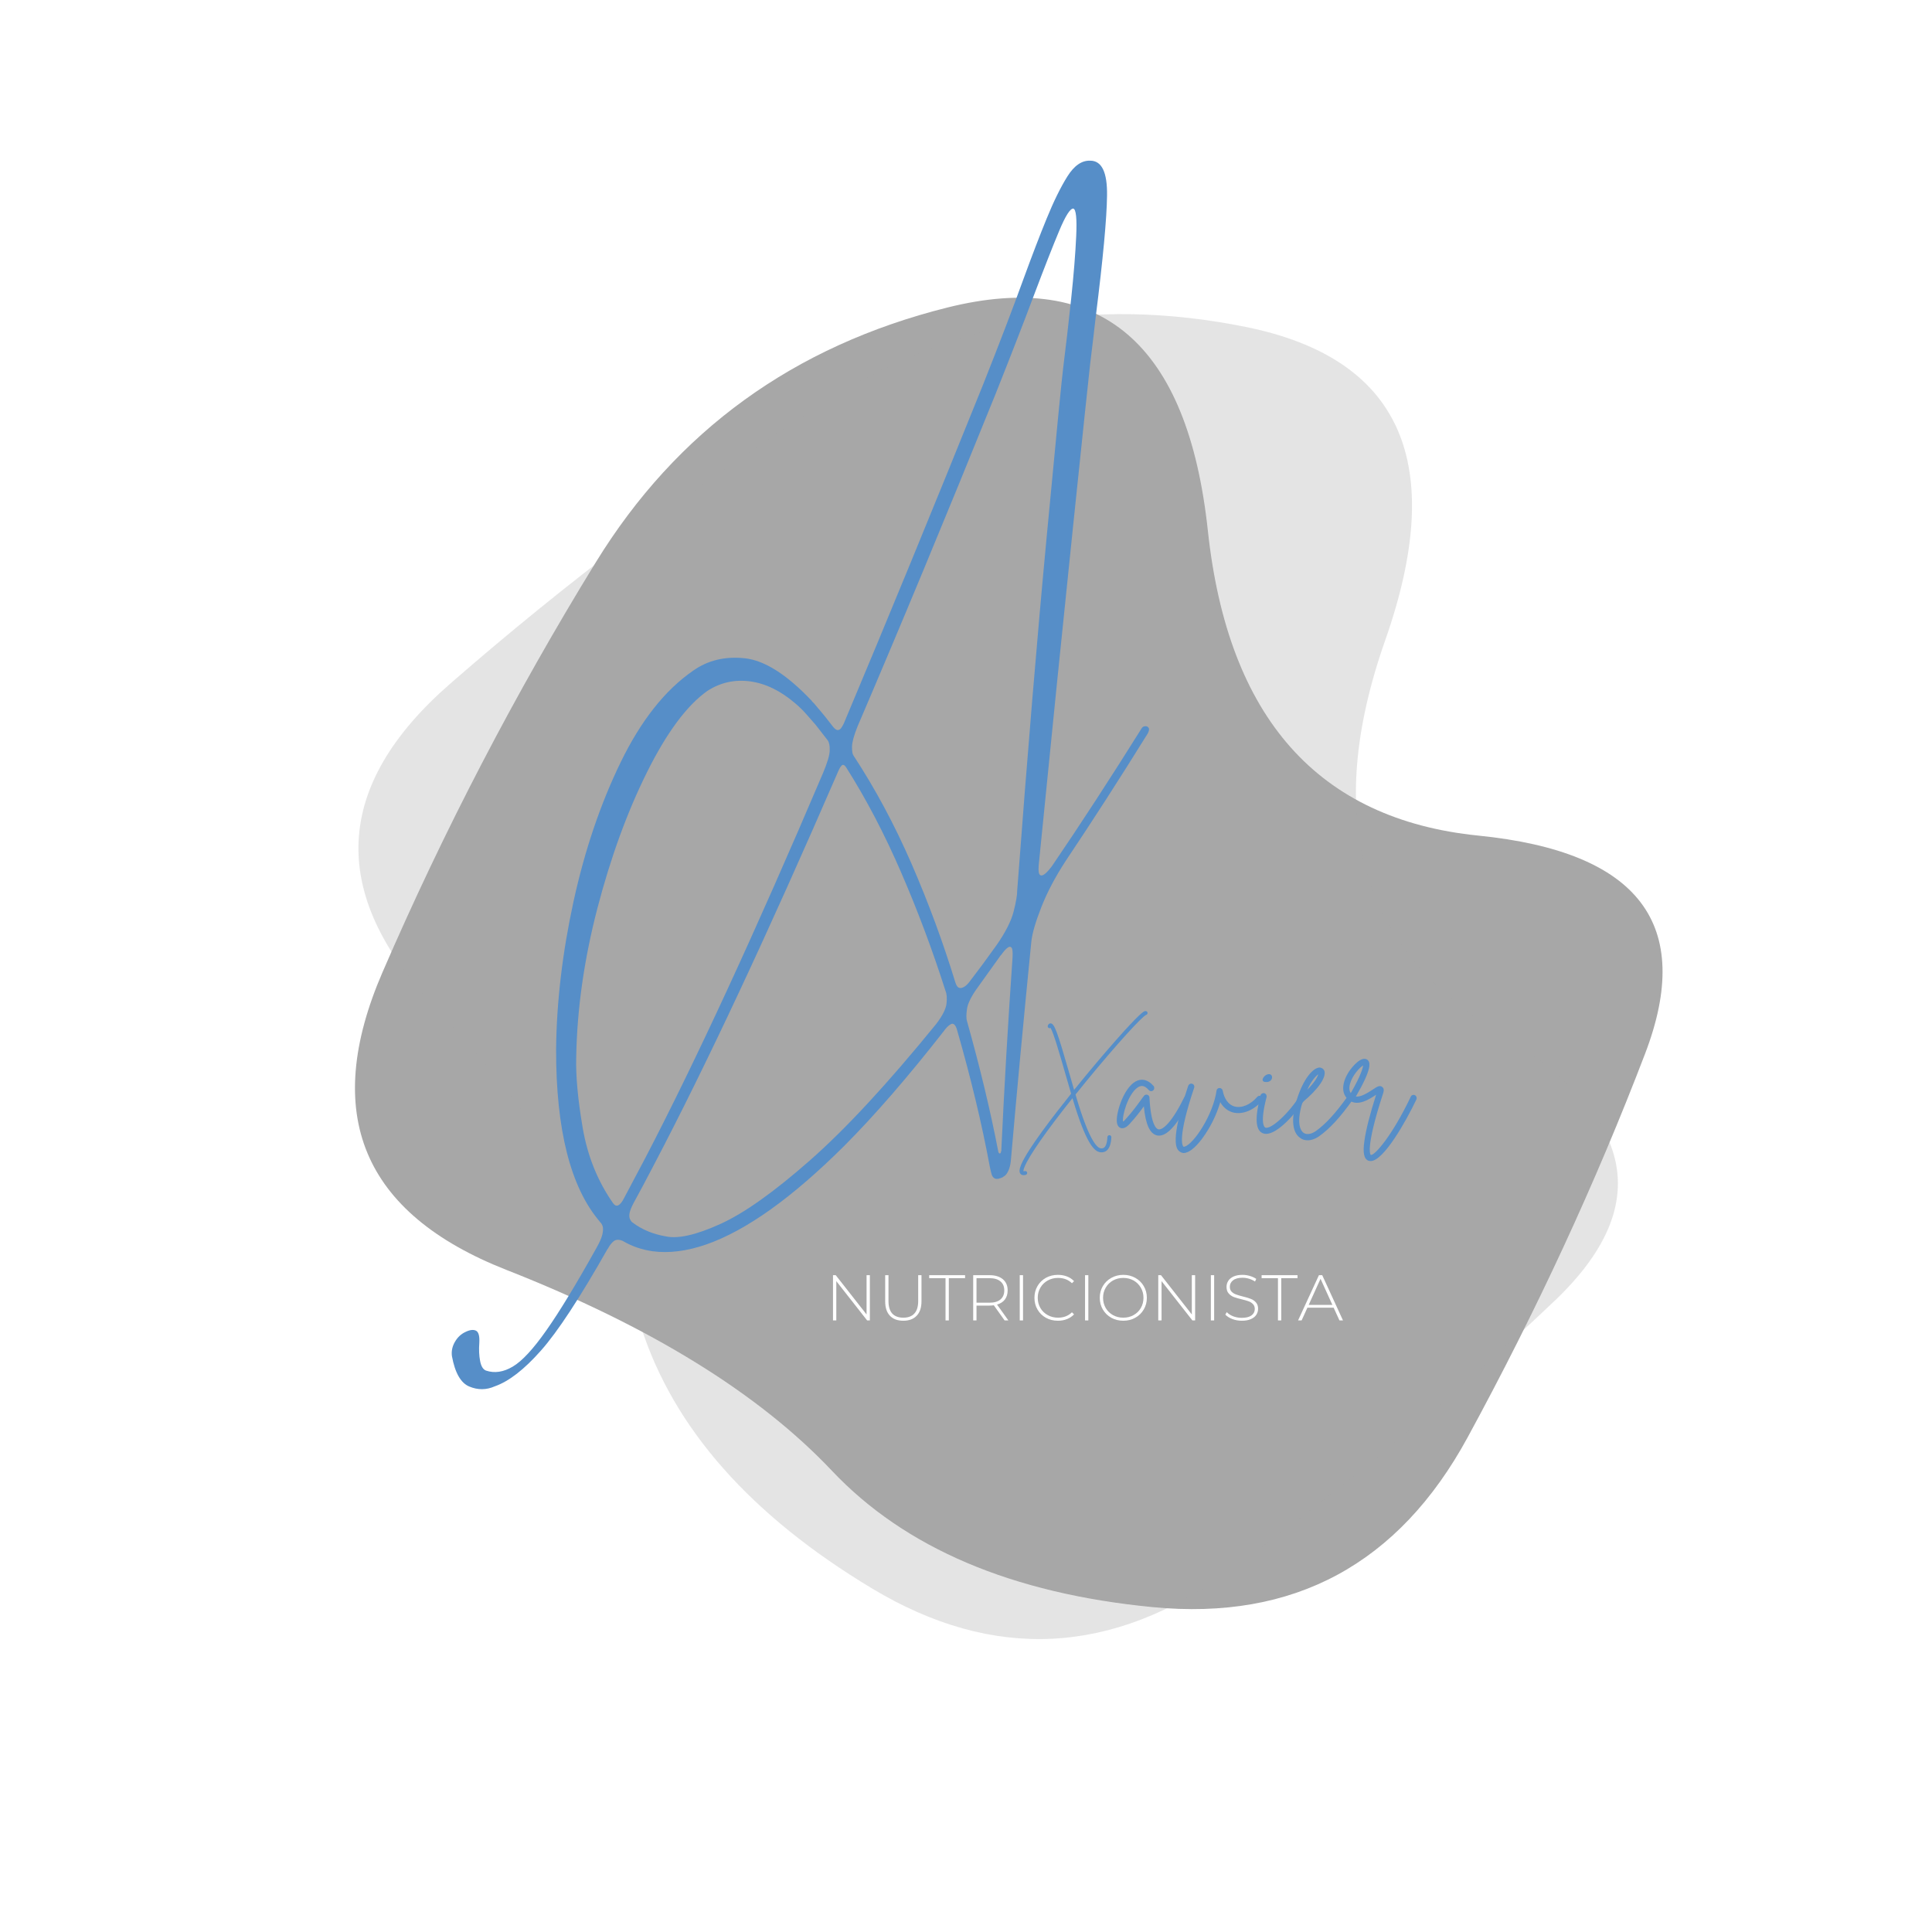 <svg xmlns="http://www.w3.org/2000/svg" xmlns:xlink="http://www.w3.org/1999/xlink" width="500" zoomAndPan="magnify" viewBox="0 0 375 375" height="500" preserveAspectRatio="xMidYMid meet" version="1.0"><defs><filter x="0%" y="0%" width="100%" height="100%" id="a87d9011e4"><feColorMatrix values="0 0 0 0 1 0 0 0 0 1 0 0 0 0 1 0 0 0 1 0" color-interpolation-filters="sRGB"/></filter><g/><mask id="1aa29c486b"><g filter="url(#a87d9011e4)"><rect x="-37.5" width="450" fill="#000000" y="-37.5" height="450" fill-opacity="0.63"/></g></mask><clipPath id="e0604b8a6e"><path d="M 1 0.121 L 256 0.121 L 256 256 L 1 256 Z M 1 0.121 " clip-rule="nonzero"/></clipPath><clipPath id="6e139f30e0"><path d="M 0.68 3 L 249 3 L 249 263.398 L 0.68 263.398 Z M 0.68 3 " clip-rule="nonzero"/></clipPath><mask id="aa196bcdd5"><g filter="url(#a87d9011e4)"><rect x="-149.5" width="540" fill="#000000" y="-139.5" height="540" fill-opacity="0.3"/></g></mask><clipPath id="968ae66989"><path d="M 2 0.238 L 248 0.238 L 248 259 L 2 259 Z M 2 0.238 " clip-rule="nonzero"/></clipPath><clipPath id="d4e0ae24ab"><rect x="0" width="249" y="0" height="261"/></clipPath><clipPath id="6438e9fb07"><rect x="0" width="258" y="0" height="264"/></clipPath></defs><rect x="-37.5" width="450" fill="#ffffff" y="-37.5" height="450" fill-opacity="1"/><rect x="-37.5" width="450" fill="#ffffff" y="-37.5" height="450" fill-opacity="1"/><g mask="url(#1aa29c486b)"><g transform="matrix(1, 0, 0, 1, 67, 57)"><g clip-path="url(#6438e9fb07)"><g clip-path="url(#e0604b8a6e)"><path fill="#737373" d="M 31.289 189.484 C 3.34 178.5 -4.672 159.242 7.246 131.707 C 19.164 104.172 32.965 77.648 48.648 52.137 C 64.332 26.621 87.078 10.141 116.887 2.691 C 146.695 -4.762 163.547 9.68 167.445 46.008 C 171.344 82.332 188.859 102.062 219.996 105.195 C 251.129 108.328 261.902 122.434 252.312 147.516 C 242.723 172.598 231.234 197.434 217.848 222.023 C 204.465 246.609 184.102 257.586 156.762 254.945 C 129.418 252.309 108.66 243.484 94.48 228.477 C 80.301 213.465 59.238 200.469 31.289 189.484 Z M 31.289 189.484 " fill-opacity="1" fill-rule="nonzero"/></g><g clip-path="url(#6e139f30e0)"><g mask="url(#aa196bcdd5)"><g transform="matrix(1, 0, 0, 1, 0, 3)"><g clip-path="url(#d4e0ae24ab)"><g clip-path="url(#968ae66989)"><path fill="#737373" d="M 17.191 135.219 C -3.305 113.273 -2.25 92.438 20.363 72.719 C 42.973 52.996 66.848 34.996 91.988 18.723 C 117.129 2.445 144.758 -2.637 174.867 3.469 C 204.98 9.578 213.973 29.867 201.852 64.332 C 189.73 98.801 197.047 124.148 223.801 140.379 C 250.555 156.609 254.203 173.98 234.75 192.492 C 215.297 211 194.234 228.473 171.57 244.902 C 148.902 261.332 125.797 262.473 102.258 248.32 C 78.715 234.168 63.777 217.266 57.441 197.613 C 51.105 177.961 37.688 157.164 17.191 135.219 Z M 17.191 135.219 " fill-opacity="1" fill-rule="nonzero"/></g></g></g></g></g></g></g></g><g fill="#568ec8" fill-opacity="1"><g transform="translate(200.522, 215.447)"><g><path d="M 21.805 -19.199 C 21.586 -19.199 21.188 -19.18 17.668 -15.32 C 15.52 -12.953 12.852 -9.848 10.168 -6.605 C 9.648 -5.988 8.875 -5.035 7.957 -3.898 C 7.66 -4.973 7.34 -6.027 7.043 -7.082 C 4.676 -15.32 4.137 -16.773 3.402 -16.812 C 3.301 -16.812 3.023 -16.793 2.863 -16.395 C 2.785 -16.195 2.887 -15.977 3.062 -15.898 C 3.184 -15.855 3.301 -15.875 3.402 -15.918 C 3.98 -14.961 5.211 -10.684 6.309 -6.863 C 6.664 -5.648 7.023 -4.418 7.383 -3.164 C 3.938 1.133 -1.016 7.559 -2.309 10.586 C -2.688 11.5 -2.727 12.059 -2.445 12.395 C -2.289 12.574 -2.09 12.652 -1.832 12.652 C -1.711 12.652 -1.57 12.633 -1.434 12.594 C -1.234 12.555 -1.113 12.336 -1.152 12.137 C -1.215 11.938 -1.414 11.797 -1.613 11.859 C -1.75 11.898 -1.832 11.898 -1.871 11.879 C -1.871 11.816 -1.891 11.617 -1.672 11.082 C -0.836 8.953 2.566 4.078 7.641 -2.289 C 7.66 -2.25 7.66 -2.207 7.68 -2.168 C 10.324 6.703 11.918 8.02 12.992 8.195 C 13.109 8.219 13.211 8.219 13.309 8.219 C 13.688 8.219 14.008 8.098 14.285 7.879 C 14.82 7.441 15.121 6.586 15.199 5.293 C 15.199 5.094 15.043 4.895 14.844 4.895 C 14.625 4.875 14.445 5.035 14.426 5.254 C 14.363 6.566 14.047 7.082 13.809 7.281 C 13.629 7.422 13.41 7.48 13.109 7.441 C 12.277 7.301 10.762 5.492 8.414 -2.387 C 8.355 -2.586 8.297 -2.805 8.238 -3.004 C 8.914 -3.859 9.629 -4.734 10.367 -5.629 C 16.254 -12.812 21.148 -18.125 21.906 -18.441 C 22.086 -18.484 22.223 -18.641 22.223 -18.84 C 22.203 -19.059 22.023 -19.219 21.805 -19.199 Z M 21.805 -19.199 "/></g></g></g><g fill="#568ec8" fill-opacity="1"><g transform="translate(217.58, 219.644)"><g><path d="M 13.059 -6.934 C 12.777 -7.059 12.402 -6.934 12.277 -6.652 C 9.902 -1.812 8.121 -0.281 7.277 -0.438 C 6.934 -0.5 5.809 -1.156 5.527 -6.621 C 5.527 -6.871 5.34 -7.09 5.121 -7.152 C 4.875 -7.215 4.594 -7.152 4.469 -6.934 C 4.281 -6.715 4.094 -6.465 3.906 -6.184 C 3.125 -5.121 2.094 -3.688 0.844 -2.344 C 0.656 -2.125 0.5 -2 0.406 -1.938 C 0.188 -3.031 1.344 -7.215 3.188 -8.527 C 3.719 -8.902 4.438 -9.184 5.402 -8.059 C 5.621 -7.809 5.996 -7.777 6.246 -7.996 C 6.496 -8.184 6.527 -8.59 6.34 -8.84 C 5.152 -10.215 4.031 -10.184 3.281 -9.934 C 0.875 -9.09 -0.75 -4.469 -0.812 -2.344 C -0.844 -1.469 -0.594 -0.906 -0.094 -0.719 C 0.688 -0.406 1.469 -1.25 1.719 -1.531 C 2.781 -2.688 3.75 -3.938 4.438 -4.902 C 4.781 -1.344 5.621 0.438 7.027 0.75 C 7.152 0.75 7.277 0.781 7.402 0.781 C 9.527 0.781 11.809 -2.938 13.34 -6.121 C 13.496 -6.434 13.371 -6.777 13.059 -6.934 Z M 13.059 -6.934 "/></g></g></g><g fill="#568ec8" fill-opacity="1"><g transform="translate(229.197, 219.644)"><g><path d="M 15.68 -6.809 C 15.43 -7.027 15.055 -6.996 14.836 -6.746 C 13.559 -5.246 11.84 -4.5 10.434 -4.875 C 9.277 -5.184 8.434 -6.309 8.121 -7.996 C 8.059 -8.277 7.777 -8.465 7.496 -8.465 C 7.215 -8.465 6.965 -8.246 6.934 -7.965 C 6.277 -3.281 2.562 2.312 0.781 2.906 C 0.562 2.969 0.5 2.938 0.5 2.906 C 0.344 2.781 -0.719 1.312 2.594 -8.527 C 2.688 -8.84 2.531 -9.184 2.219 -9.277 C 1.906 -9.402 1.562 -9.215 1.438 -8.902 C -2.188 1.938 -0.812 3.312 -0.375 3.75 C -0.188 3.906 0.125 4.156 0.594 4.156 C 0.75 4.156 0.938 4.125 1.156 4.031 C 2.312 3.656 3.875 2 5.277 -0.344 C 6.34 -2.094 7.152 -3.969 7.652 -5.715 C 8.246 -4.688 9.09 -4 10.121 -3.719 C 11.965 -3.25 14.152 -4.125 15.742 -5.965 C 15.961 -6.215 15.93 -6.59 15.68 -6.809 Z M 15.68 -6.809 "/></g></g></g><g fill="#568ec8" fill-opacity="1"><g transform="translate(243.938, 219.644)"><g><path d="M 9.121 -7.09 C 8.84 -7.277 8.496 -7.184 8.309 -6.902 C 6.215 -3.531 2.719 -0.344 1.656 -0.781 C 1.531 -0.844 0.531 -1.438 1.906 -6.715 C 1.969 -7.059 1.781 -7.371 1.469 -7.465 C 1.125 -7.527 0.812 -7.34 0.719 -7.027 C -0.406 -2.625 -0.25 -0.281 1.156 0.312 C 1.375 0.406 1.594 0.438 1.812 0.438 C 4.156 0.438 7.746 -3.75 9.34 -6.277 C 9.496 -6.559 9.402 -6.934 9.121 -7.09 Z M 1.75 -9.621 C 3.344 -9.527 3.312 -11.527 2.031 -11.09 C 1.375 -10.902 0.531 -9.684 1.75 -9.621 Z M 1.75 -9.621 "/></g></g></g><g fill="#568ec8" fill-opacity="1"><g transform="translate(251.839, 219.644)"><g><path d="M 10.559 -6.965 C 10.277 -7.152 9.902 -7.09 9.715 -6.809 C 7.371 -3.531 5.465 -1.469 3.594 -0.125 C 2.656 0.531 1.75 0.656 1.156 0.219 C 0.781 -0.062 -0.375 -1.312 0.969 -5.684 C 4 -8.184 5.652 -10.559 5.215 -11.809 C 5.059 -12.184 4.688 -12.434 4.281 -12.434 C 3.031 -12.402 1.125 -10.246 -0.125 -6.215 C -1.656 -1.25 -0.406 0.562 0.469 1.188 C 0.906 1.531 1.406 1.688 1.969 1.688 C 2.688 1.688 3.5 1.406 4.281 0.844 C 6.277 -0.594 8.246 -2.719 10.684 -6.121 C 10.871 -6.402 10.809 -6.777 10.559 -6.965 Z M 4.031 -11.121 C 3.906 -10.621 3.375 -9.621 1.906 -8.121 C 2.719 -9.934 3.594 -10.809 4.031 -11.121 Z M 4.031 -11.121 "/></g></g></g><g fill="#568ec8" fill-opacity="1"><g transform="translate(260.927, 219.644)"><g><path d="M 13.715 -7.059 C 13.402 -7.215 13.027 -7.09 12.902 -6.777 C 9.309 0.781 5.902 4.656 5.152 4.531 C 5.09 4.5 4 3.438 7.527 -7.402 C 7.621 -7.684 7.84 -8.34 7.34 -8.684 C 6.871 -9.059 6.34 -8.715 5.465 -8.121 C 4.531 -7.527 3.25 -6.684 2.25 -6.809 C 5.434 -12.309 5.121 -13.527 4.406 -13.996 C 3.281 -14.648 1.656 -12.746 0.906 -11.652 C -0.625 -9.277 -0.594 -7.121 1.031 -6.027 C 2.688 -4.875 4.844 -6.277 6.121 -7.121 C 6.152 -7.152 6.152 -7.152 6.184 -7.184 C 4.965 -3.344 4.188 -0.312 3.906 1.781 C 3.562 4.094 3.812 5.309 4.688 5.652 C 4.844 5.684 4.965 5.715 5.121 5.715 C 7.621 5.715 11.965 -1.969 13.996 -6.246 C 14.121 -6.559 13.996 -6.934 13.715 -7.059 Z M 1.094 -9.215 C 1.531 -10.902 3 -12.465 3.656 -12.84 C 3.594 -12.34 3.25 -10.934 1.25 -7.465 C 1.031 -7.809 0.875 -8.34 1.094 -9.215 Z M 1.094 -9.215 "/></g></g></g><g fill="#568ec8" fill-opacity="1"><g transform="translate(73.235, 224.065)"><g><path d="M 148.391 -82.75 C 148.523 -82.969 148.742 -83.086 149.047 -83.109 C 149.348 -83.129 149.57 -83.02 149.719 -82.781 C 149.863 -82.539 149.797 -82.164 149.516 -81.656 C 144.148 -73.008 138.859 -64.789 133.641 -57 C 131.598 -53.875 130.008 -50.859 128.875 -47.953 C 127.738 -45.055 127.094 -42.812 126.938 -41.219 C 125.457 -26.32 124.141 -12.227 122.984 1.062 C 122.879 2.344 122.547 3.316 121.984 3.984 C 121.867 4.109 121.723 4.219 121.547 4.312 C 121.492 4.383 121.426 4.43 121.344 4.453 C 121.301 4.473 121.27 4.488 121.25 4.5 C 121.207 4.508 121.188 4.516 121.188 4.516 C 121.07 4.586 120.938 4.633 120.781 4.656 C 120.75 4.664 120.719 4.676 120.688 4.688 C 120.688 4.688 120.664 4.691 120.625 4.703 C 120.625 4.703 120.602 4.711 120.562 4.734 C 120.301 4.773 120.086 4.766 119.922 4.703 C 119.598 4.566 119.375 4.301 119.25 3.906 C 119.133 3.508 119.016 3.016 118.891 2.422 C 117.348 -5.922 115.207 -14.848 112.469 -24.359 C 112.164 -25.223 111.781 -25.523 111.312 -25.266 C 110.844 -25.004 110.375 -24.535 109.906 -23.859 C 102.945 -14.961 96.531 -7.566 90.656 -1.672 C 80.582 8.367 71.66 14.75 63.891 17.469 C 60.086 18.789 56.594 19.234 53.406 18.797 C 51.301 18.492 49.379 17.828 47.641 16.797 C 46.898 16.484 46.312 16.504 45.875 16.859 C 45.438 17.211 45.066 17.691 44.766 18.297 C 44.734 18.305 44.719 18.312 44.719 18.312 C 39.32 27.844 35 34.438 31.75 38.094 C 28.508 41.758 25.531 44.066 22.812 45.016 C 21.176 45.742 19.523 45.758 17.859 45.062 C 16.203 44.375 15.078 42.406 14.484 39.156 C 14.359 38.195 14.551 37.273 15.062 36.391 C 15.57 35.504 16.254 34.863 17.109 34.469 C 17.961 34.051 18.645 33.969 19.156 34.219 C 19.664 34.477 19.879 35.273 19.797 36.609 C 19.703 37.891 19.754 39.051 19.953 40.094 C 20.148 41.133 20.535 41.758 21.109 41.969 C 22.766 42.52 24.492 42.258 26.297 41.188 C 28.098 40.125 30.27 37.781 32.812 34.156 C 35.363 30.539 38.609 25.203 42.547 18.141 C 43.16 17.055 43.539 16.18 43.688 15.516 C 43.832 14.859 43.852 14.348 43.75 13.984 C 43.645 13.629 43.473 13.348 43.234 13.141 C 43.234 13.141 43.227 13.125 43.219 13.094 C 37.508 6.438 34.672 -4.742 34.703 -20.453 C 34.805 -29.672 35.938 -39.227 38.094 -49.125 C 40.258 -59.031 43.305 -68.023 47.234 -76.109 C 51.172 -84.203 55.848 -90.117 61.266 -93.859 C 64.109 -95.891 67.457 -96.703 71.312 -96.297 C 75.164 -95.891 79.508 -93.129 84.344 -88.016 C 84.363 -87.973 84.379 -87.938 84.391 -87.906 C 84.523 -87.781 84.656 -87.656 84.781 -87.531 C 84.914 -87.375 85.062 -87.195 85.219 -87 C 86.332 -85.719 87.426 -84.367 88.5 -82.953 C 88.852 -82.535 89.16 -82.336 89.422 -82.359 C 89.68 -82.391 89.898 -82.539 90.078 -82.812 C 90.254 -83.082 90.414 -83.367 90.562 -83.672 C 98.914 -103.523 107.93 -125.461 117.609 -149.484 C 120.785 -157.484 123.383 -164.281 125.406 -169.875 C 127.113 -174.539 128.617 -178.461 129.922 -181.641 C 131.273 -184.961 132.613 -187.688 133.938 -189.812 C 135.27 -191.938 136.758 -192.957 138.406 -192.875 C 140.625 -192.863 141.703 -190.613 141.641 -186.125 C 141.586 -181.633 140.859 -173.801 139.453 -162.625 C 139.141 -159.844 138.781 -156.812 138.375 -153.531 C 138.113 -151.27 137.004 -140.727 135.047 -121.906 C 133.086 -103.082 130.863 -81.148 128.375 -56.109 C 128.289 -55.023 128.383 -54.395 128.656 -54.219 C 128.926 -54.051 129.273 -54.16 129.703 -54.547 C 130.129 -54.93 130.539 -55.395 130.938 -55.938 C 136.426 -63.988 142.242 -72.926 148.391 -82.75 Z M 45.781 9.5 C 46.414 10.352 47.129 10 47.922 8.438 C 49.203 6.02 50.57 3.43 52.031 0.672 C 61.875 -18.242 73.363 -43.129 86.5 -73.984 C 87.344 -75.984 87.781 -77.445 87.812 -78.375 C 87.844 -79.312 87.707 -79.984 87.406 -80.391 C 86.625 -81.398 85.859 -82.383 85.109 -83.344 C 84.547 -84.008 83.961 -84.676 83.359 -85.344 C 82.66 -86.145 81.922 -86.875 81.141 -87.531 C 78.273 -89.988 75.344 -91.414 72.344 -91.812 C 69.352 -92.207 66.598 -91.594 64.078 -89.969 C 60.086 -87.145 56.176 -81.879 52.344 -74.172 C 48.508 -66.461 45.301 -57.66 42.719 -47.766 C 40.145 -37.867 38.773 -28.258 38.609 -18.938 C 38.504 -15.27 38.922 -10.688 39.859 -5.188 C 40.797 0.312 42.77 5.207 45.781 9.5 Z M 108.469 -25.297 C 109.695 -26.898 110.367 -28.227 110.484 -29.281 C 110.598 -30.344 110.535 -31.148 110.297 -31.703 C 107.785 -39.586 104.91 -47.266 101.672 -54.734 C 98.441 -62.203 94.875 -69.016 90.969 -75.172 C 90.656 -75.609 90.379 -75.711 90.141 -75.484 C 89.91 -75.254 89.691 -74.895 89.484 -74.406 C 75.773 -42.77 63.816 -17.238 53.609 2.188 C 52.266 4.781 50.969 7.211 49.719 9.484 C 49.289 10.316 49.035 10.973 48.953 11.453 C 48.879 11.941 48.914 12.328 49.062 12.609 C 49.207 12.898 49.359 13.098 49.516 13.203 C 51.316 14.578 53.488 15.484 56.031 15.922 C 58.414 16.422 61.914 15.625 66.531 13.531 C 71.156 11.445 76.945 7.344 83.906 1.219 C 90.875 -4.895 99.062 -13.734 108.469 -25.297 Z M 112.266 -33.203 C 112.504 -32.492 112.879 -32.195 113.391 -32.312 C 113.898 -32.426 114.398 -32.801 114.891 -33.438 C 116.641 -35.707 118.41 -38.102 120.203 -40.625 C 121.922 -43.094 123.02 -45.254 123.5 -47.109 C 123.977 -48.973 124.211 -50.344 124.203 -51.219 C 126.18 -77.57 128.094 -100.504 129.938 -120.016 C 131.781 -139.535 132.848 -150.457 133.141 -152.781 C 133.66 -156.883 134.172 -161.297 134.672 -166.016 C 135.172 -170.742 135.5 -174.816 135.656 -178.234 C 135.812 -181.66 135.625 -183.441 135.094 -183.578 C 134.488 -183.617 133.57 -182.172 132.344 -179.234 C 131.113 -176.297 129.5 -172.18 127.5 -166.891 C 125.426 -161.367 122.922 -154.922 119.984 -147.547 C 110.461 -123.984 101.539 -102.492 93.219 -83.078 C 92.52 -81.348 92.16 -80.039 92.141 -79.156 C 92.129 -78.27 92.223 -77.691 92.422 -77.422 C 92.422 -77.422 92.43 -77.406 92.453 -77.375 C 96.66 -70.957 100.41 -63.961 103.703 -56.391 C 106.992 -48.816 109.836 -41.109 112.234 -33.266 C 112.234 -33.266 112.242 -33.242 112.266 -33.203 Z M 121.125 -0.906 C 121.688 -13.008 122.41 -25.438 123.297 -38.188 C 123.367 -39.332 123.285 -40 123.047 -40.188 C 122.805 -40.375 122.504 -40.297 122.141 -39.953 C 121.773 -39.617 121.43 -39.207 121.109 -38.719 C 121.109 -38.719 121.086 -38.711 121.047 -38.703 C 119.516 -36.547 118.004 -34.438 116.516 -32.375 C 115.297 -30.695 114.609 -29.305 114.453 -28.203 C 114.297 -27.098 114.301 -26.305 114.469 -25.828 C 117 -16.816 119.016 -8.414 120.516 -0.625 C 120.523 -0.469 120.578 -0.344 120.672 -0.25 C 120.773 -0.156 120.863 -0.145 120.938 -0.219 C 121.008 -0.289 121.078 -0.5 121.141 -0.844 C 121.129 -0.883 121.125 -0.906 121.125 -0.906 Z M 121.125 -0.906 "/></g></g></g><g fill="#ffffff" fill-opacity="1"><g transform="translate(160.153, 256.292)"><g><path d="M 8.688 -8.781 L 8.688 0 L 8.156 0 L 2.172 -7.625 L 2.172 0 L 1.531 0 L 1.531 -8.781 L 2.062 -8.781 L 8.047 -1.156 L 8.047 -8.781 Z M 8.688 -8.781 "/></g></g></g><g fill="#ffffff" fill-opacity="1"><g transform="translate(170.361, 256.292)"><g><path d="M 4.969 0.062 C 3.852 0.062 2.988 -0.258 2.375 -0.906 C 1.758 -1.551 1.453 -2.488 1.453 -3.719 L 1.453 -8.781 L 2.094 -8.781 L 2.094 -3.75 C 2.094 -2.676 2.336 -1.867 2.828 -1.328 C 3.328 -0.797 4.047 -0.531 4.984 -0.531 C 5.91 -0.531 6.617 -0.797 7.109 -1.328 C 7.609 -1.867 7.859 -2.676 7.859 -3.75 L 7.859 -8.781 L 8.5 -8.781 L 8.5 -3.719 C 8.5 -2.488 8.188 -1.551 7.562 -0.906 C 6.945 -0.258 6.082 0.062 4.969 0.062 Z M 4.969 0.062 "/></g></g></g><g fill="#ffffff" fill-opacity="1"><g transform="translate(180.307, 256.292)"><g><path d="M 3.219 -8.203 L 0.047 -8.203 L 0.047 -8.781 L 7.016 -8.781 L 7.016 -8.203 L 3.859 -8.203 L 3.859 0 L 3.219 0 Z M 3.219 -8.203 "/></g></g></g><g fill="#ffffff" fill-opacity="1"><g transform="translate(187.367, 256.292)"><g><path d="M 7.625 0 L 5.531 -2.938 C 5.219 -2.895 4.938 -2.875 4.688 -2.875 L 2.172 -2.875 L 2.172 0 L 1.531 0 L 1.531 -8.781 L 4.688 -8.781 C 5.789 -8.781 6.656 -8.52 7.281 -8 C 7.906 -7.477 8.219 -6.754 8.219 -5.828 C 8.219 -5.129 8.039 -4.539 7.688 -4.062 C 7.332 -3.594 6.82 -3.266 6.156 -3.078 L 8.359 0 Z M 4.688 -3.438 C 5.613 -3.438 6.32 -3.645 6.812 -4.062 C 7.312 -4.477 7.562 -5.066 7.562 -5.828 C 7.562 -6.586 7.312 -7.172 6.812 -7.578 C 6.32 -7.992 5.613 -8.203 4.688 -8.203 L 2.172 -8.203 L 2.172 -3.438 Z M 4.688 -3.438 "/></g></g></g><g fill="#ffffff" fill-opacity="1"><g transform="translate(196.397, 256.292)"><g><path d="M 1.531 -8.781 L 2.172 -8.781 L 2.172 0 L 1.531 0 Z M 1.531 -8.781 "/></g></g></g><g fill="#ffffff" fill-opacity="1"><g transform="translate(200.097, 256.292)"><g><path d="M 5.25 0.062 C 4.383 0.062 3.602 -0.129 2.906 -0.516 C 2.219 -0.898 1.676 -1.43 1.281 -2.109 C 0.883 -2.785 0.688 -3.547 0.688 -4.391 C 0.688 -5.234 0.883 -5.992 1.281 -6.672 C 1.676 -7.348 2.219 -7.879 2.906 -8.266 C 3.602 -8.648 4.383 -8.844 5.25 -8.844 C 5.883 -8.844 6.469 -8.738 7 -8.531 C 7.531 -8.332 7.988 -8.031 8.375 -7.625 L 7.969 -7.219 C 7.258 -7.906 6.359 -8.25 5.266 -8.25 C 4.535 -8.25 3.867 -8.082 3.266 -7.75 C 2.66 -7.414 2.188 -6.953 1.844 -6.359 C 1.5 -5.773 1.328 -5.117 1.328 -4.391 C 1.328 -3.66 1.5 -3 1.844 -2.406 C 2.188 -1.82 2.66 -1.363 3.266 -1.031 C 3.867 -0.695 4.535 -0.531 5.266 -0.531 C 6.359 -0.531 7.258 -0.879 7.969 -1.578 L 8.375 -1.172 C 7.988 -0.766 7.523 -0.457 6.984 -0.25 C 6.453 -0.039 5.875 0.062 5.25 0.062 Z M 5.25 0.062 "/></g></g></g><g fill="#ffffff" fill-opacity="1"><g transform="translate(209.076, 256.292)"><g><path d="M 1.531 -8.781 L 2.172 -8.781 L 2.172 0 L 1.531 0 Z M 1.531 -8.781 "/></g></g></g><g fill="#ffffff" fill-opacity="1"><g transform="translate(212.776, 256.292)"><g><path d="M 5.25 0.062 C 4.395 0.062 3.617 -0.129 2.922 -0.516 C 2.223 -0.91 1.676 -1.445 1.281 -2.125 C 0.883 -2.801 0.688 -3.555 0.688 -4.391 C 0.688 -5.223 0.883 -5.977 1.281 -6.656 C 1.676 -7.332 2.223 -7.863 2.922 -8.25 C 3.617 -8.645 4.395 -8.844 5.25 -8.844 C 6.113 -8.844 6.891 -8.648 7.578 -8.266 C 8.273 -7.879 8.82 -7.348 9.219 -6.672 C 9.625 -5.992 9.828 -5.234 9.828 -4.391 C 9.828 -3.547 9.625 -2.785 9.219 -2.109 C 8.82 -1.43 8.273 -0.898 7.578 -0.516 C 6.891 -0.129 6.113 0.062 5.25 0.062 Z M 5.25 -0.531 C 5.988 -0.531 6.656 -0.695 7.25 -1.031 C 7.844 -1.363 8.312 -1.82 8.656 -2.406 C 9 -3 9.172 -3.66 9.172 -4.391 C 9.172 -5.117 9 -5.773 8.656 -6.359 C 8.312 -6.953 7.844 -7.414 7.25 -7.75 C 6.656 -8.082 5.988 -8.25 5.25 -8.25 C 4.52 -8.25 3.852 -8.082 3.25 -7.75 C 2.656 -7.414 2.188 -6.953 1.844 -6.359 C 1.5 -5.773 1.328 -5.117 1.328 -4.391 C 1.328 -3.66 1.5 -3 1.844 -2.406 C 2.188 -1.82 2.656 -1.363 3.25 -1.031 C 3.852 -0.695 4.52 -0.531 5.25 -0.531 Z M 5.25 -0.531 "/></g></g></g><g fill="#ffffff" fill-opacity="1"><g transform="translate(223.286, 256.292)"><g><path d="M 8.688 -8.781 L 8.688 0 L 8.156 0 L 2.172 -7.625 L 2.172 0 L 1.531 0 L 1.531 -8.781 L 2.062 -8.781 L 8.047 -1.156 L 8.047 -8.781 Z M 8.688 -8.781 "/></g></g></g><g fill="#ffffff" fill-opacity="1"><g transform="translate(233.494, 256.292)"><g><path d="M 1.531 -8.781 L 2.172 -8.781 L 2.172 0 L 1.531 0 Z M 1.531 -8.781 "/></g></g></g><g fill="#ffffff" fill-opacity="1"><g transform="translate(237.194, 256.292)"><g><path d="M 3.844 0.062 C 3.195 0.062 2.582 -0.047 2 -0.266 C 1.414 -0.492 0.961 -0.781 0.641 -1.125 L 0.922 -1.609 C 1.234 -1.273 1.648 -1.004 2.172 -0.797 C 2.703 -0.598 3.254 -0.5 3.828 -0.5 C 4.66 -0.5 5.289 -0.656 5.719 -0.969 C 6.145 -1.289 6.359 -1.707 6.359 -2.219 C 6.359 -2.613 6.242 -2.926 6.016 -3.156 C 5.797 -3.395 5.52 -3.578 5.188 -3.703 C 4.852 -3.828 4.398 -3.957 3.828 -4.094 C 3.18 -4.25 2.66 -4.398 2.266 -4.547 C 1.879 -4.703 1.551 -4.938 1.281 -5.25 C 1.008 -5.562 0.875 -5.984 0.875 -6.516 C 0.875 -6.941 0.988 -7.332 1.219 -7.688 C 1.445 -8.039 1.789 -8.32 2.25 -8.531 C 2.719 -8.738 3.297 -8.844 3.984 -8.844 C 4.473 -8.844 4.953 -8.77 5.422 -8.625 C 5.891 -8.488 6.297 -8.301 6.641 -8.062 L 6.406 -7.547 C 6.051 -7.785 5.66 -7.969 5.234 -8.094 C 4.816 -8.219 4.398 -8.281 3.984 -8.281 C 3.172 -8.281 2.555 -8.113 2.141 -7.781 C 1.723 -7.457 1.516 -7.039 1.516 -6.531 C 1.516 -6.133 1.629 -5.816 1.859 -5.578 C 2.086 -5.348 2.367 -5.172 2.703 -5.047 C 3.035 -4.922 3.488 -4.785 4.062 -4.641 C 4.707 -4.484 5.223 -4.328 5.609 -4.172 C 5.992 -4.023 6.32 -3.797 6.594 -3.484 C 6.863 -3.18 7 -2.773 7 -2.266 C 7 -1.836 6.883 -1.445 6.656 -1.094 C 6.426 -0.738 6.07 -0.457 5.594 -0.25 C 5.113 -0.039 4.531 0.062 3.844 0.062 Z M 3.844 0.062 "/></g></g></g><g fill="#ffffff" fill-opacity="1"><g transform="translate(244.832, 256.292)"><g><path d="M 3.219 -8.203 L 0.047 -8.203 L 0.047 -8.781 L 7.016 -8.781 L 7.016 -8.203 L 3.859 -8.203 L 3.859 0 L 3.219 0 Z M 3.219 -8.203 "/></g></g></g><g fill="#ffffff" fill-opacity="1"><g transform="translate(251.893, 256.292)"><g><path d="M 6.969 -2.469 L 1.875 -2.469 L 0.75 0 L 0.062 0 L 4.109 -8.781 L 4.75 -8.781 L 8.781 0 L 8.094 0 Z M 6.719 -3.016 L 4.422 -8.078 L 2.125 -3.016 Z M 6.719 -3.016 "/></g></g></g></svg>